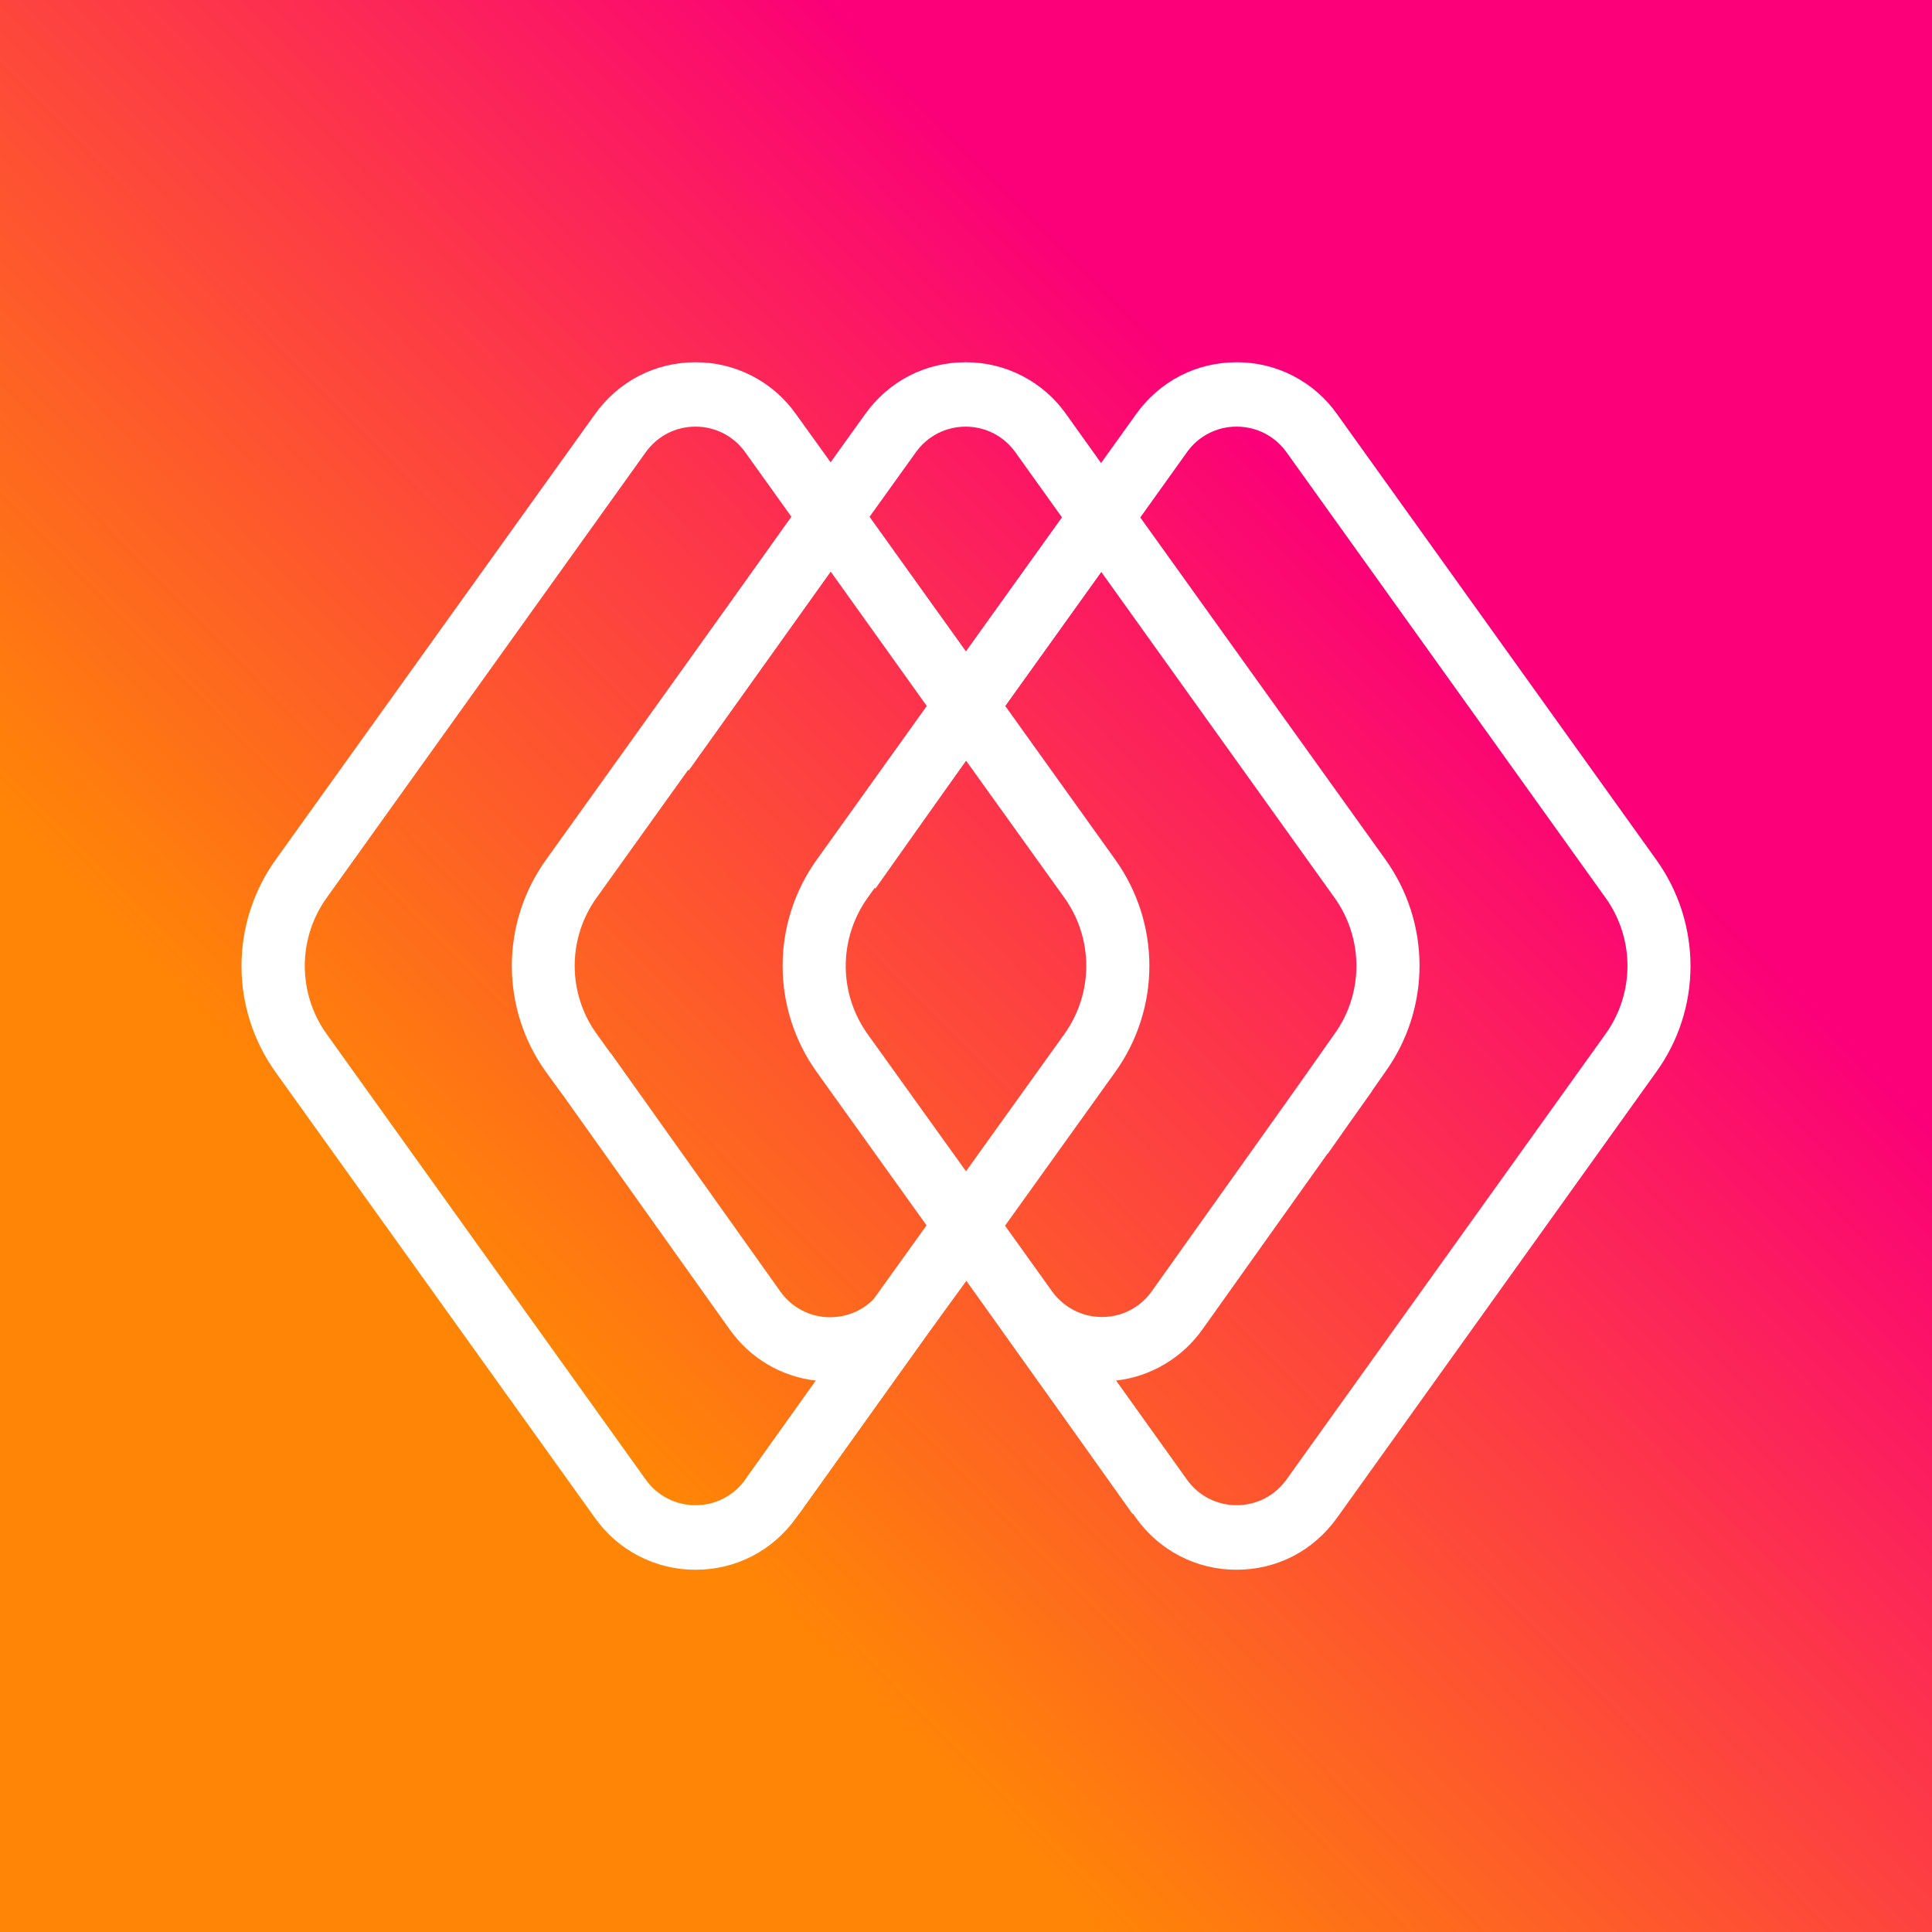 <svg width="24" height="24" viewBox="0 0 24 24" fill="none" xmlns="http://www.w3.org/2000/svg">
<rect x="0" y="0" width="24" height="24" fill="#333333" stroke="none"/>
<g clip-path="url(#clip0_328_53906)">
<path d="M24 0H0V24H24V0Z" fill="url(#paint0_linear_328_53906)"/>
<path d="M20.577 10.683L16.613 5.149C16.473 4.948 16.285 4.784 16.067 4.671C15.85 4.558 15.607 4.499 15.362 4.5C14.861 4.5 14.405 4.735 14.11 5.149L13.678 5.752L13.247 5.149C13.107 4.948 12.919 4.784 12.701 4.671C12.483 4.558 12.241 4.499 11.995 4.5C11.494 4.5 11.039 4.735 10.744 5.149L10.318 5.743L9.891 5.149C9.75 4.948 9.563 4.784 9.345 4.671C9.127 4.558 8.885 4.499 8.64 4.5C8.141 4.5 7.683 4.735 7.388 5.149L3.422 10.683C3.148 11.067 3 11.528 3 12C3 12.473 3.148 12.933 3.422 13.317L7.388 18.852C7.529 19.052 7.716 19.216 7.934 19.329C8.153 19.442 8.395 19.501 8.64 19.5C9.141 19.5 9.597 19.266 9.892 18.852L12 15.905L12.435 16.514C12.437 16.516 12.439 16.52 12.439 16.52L14.109 18.852C14.25 19.052 14.437 19.216 14.655 19.329C14.873 19.442 15.114 19.501 15.36 19.5C15.861 19.5 16.316 19.266 16.611 18.852L20.574 13.317C20.851 12.934 21 12.473 21 12.001C21 11.528 20.852 11.067 20.577 10.683ZM11.376 5.62C11.446 5.521 11.539 5.44 11.647 5.384C11.755 5.329 11.874 5.3 11.995 5.3C12.243 5.3 12.47 5.417 12.615 5.62L13.193 6.428L12 8.093L10.802 6.42L11.376 5.62ZM9.259 18.378C9.189 18.478 9.096 18.559 8.988 18.614C8.88 18.67 8.761 18.699 8.639 18.698C8.518 18.699 8.398 18.67 8.291 18.614C8.183 18.558 8.09 18.478 8.02 18.378L4.057 12.844C3.881 12.598 3.786 12.302 3.786 11.999C3.786 11.696 3.881 11.401 4.057 11.154L8.02 5.62C8.09 5.521 8.183 5.44 8.29 5.384C8.398 5.328 8.518 5.3 8.64 5.3C8.887 5.3 9.114 5.417 9.259 5.62L9.833 6.422L6.781 10.683C6.506 11.067 6.358 11.528 6.358 12.001C6.359 12.473 6.507 12.934 6.783 13.317L7.016 13.637L9.062 16.512C9.322 16.877 9.708 17.102 10.139 17.151L9.259 18.378ZM10.933 16.044C10.785 16.247 10.561 16.363 10.313 16.363C10.192 16.364 10.072 16.335 9.964 16.279C9.857 16.224 9.764 16.143 9.694 16.044L7.59 13.086H7.587L7.411 12.842C7.234 12.596 7.139 12.3 7.139 11.997C7.139 11.694 7.234 11.399 7.411 11.152L10.316 7.096L11.513 8.77L10.145 10.681C9.87 11.065 9.722 11.526 9.722 11.998C9.722 12.471 9.87 12.932 10.145 13.316L11.513 15.226L10.933 16.044ZM12 9.448L13.223 11.153C13.399 11.4 13.494 11.695 13.494 11.998C13.494 12.302 13.399 12.597 13.223 12.844L12 14.55L10.777 12.845C10.601 12.599 10.506 12.303 10.506 12C10.506 11.697 10.601 11.401 10.777 11.154L12 9.449L12 9.448ZM13.855 13.315C14.13 12.931 14.278 12.47 14.278 11.998C14.278 11.525 14.13 11.065 13.855 10.68L12.487 8.769L13.68 7.104L16.579 11.153C16.756 11.4 16.85 11.697 16.85 12C16.85 12.304 16.754 12.6 16.576 12.846L16.113 13.504L14.308 16.04C14.238 16.14 14.145 16.221 14.037 16.276C13.93 16.332 13.81 16.361 13.688 16.36C13.443 16.36 13.221 16.246 13.073 16.047L12.485 15.226L13.855 13.315ZM19.945 12.844L15.982 18.378C15.912 18.477 15.819 18.558 15.711 18.614C15.603 18.67 15.483 18.698 15.362 18.698C15.241 18.698 15.121 18.67 15.013 18.614C14.905 18.558 14.813 18.477 14.743 18.378L13.863 17.15C14.078 17.126 14.285 17.056 14.47 16.945C14.656 16.835 14.816 16.686 14.941 16.509L16.491 14.331L16.494 14.333L16.747 13.973L17.044 13.554L17.043 13.552L17.211 13.312C17.486 12.928 17.634 12.468 17.634 11.995C17.634 11.523 17.486 11.062 17.211 10.678L14.165 6.428L14.743 5.62C14.813 5.52 14.906 5.439 15.014 5.384C15.121 5.328 15.241 5.299 15.362 5.3C15.61 5.3 15.836 5.416 15.983 5.62L19.945 11.153C20.122 11.4 20.217 11.695 20.217 11.998C20.217 12.302 20.122 12.597 19.945 12.844Z" fill="white"/>
<path d="M10.311 17.161C10.251 17.161 10.193 17.157 10.133 17.151L9.282 18.347L9.924 18.809L11.48 16.631C11.335 16.798 11.155 16.932 10.953 17.024C10.752 17.115 10.532 17.162 10.311 17.161Z" fill="white"/>
<path d="M13.683 17.16C13.743 17.16 13.802 17.156 13.863 17.15L14.713 18.346L14.07 18.809L12.523 16.633C12.667 16.799 12.845 16.933 13.045 17.024C13.246 17.115 13.463 17.162 13.683 17.16Z" fill="white"/>
<path d="M11.509 15.223L12.004 15.912L11.252 16.943L10.756 16.273L11.509 15.223Z" fill="white"/>
<path d="M9.831 6.419L10.319 7.102L8.556 9.571L7.941 9.075L9.831 6.419Z" fill="white"/>
<path d="M11.517 8.771L11.997 9.453L10.875 11.038L10.259 10.539L11.517 8.771Z" fill="white"/>
<path d="M13.193 6.428L13.678 7.106L12.487 8.769L12.002 8.091L13.193 6.428Z" fill="white"/>
</g>
<defs>
<linearGradient id="paint0_linear_328_53906" x1="6.953" y1="17.148" x2="17.249" y2="7.056" gradientUnits="userSpaceOnUse">
<stop stop-color="#FF8506"/>
<stop offset="0.581" stop-color="#FD3947"/>
<stop offset="1" stop-color="#FB0078"/>
</linearGradient>
<clipPath id="clip0_328_53906">
<rect width="24" height="24" fill="white"/>
</clipPath>
</defs>
</svg>
